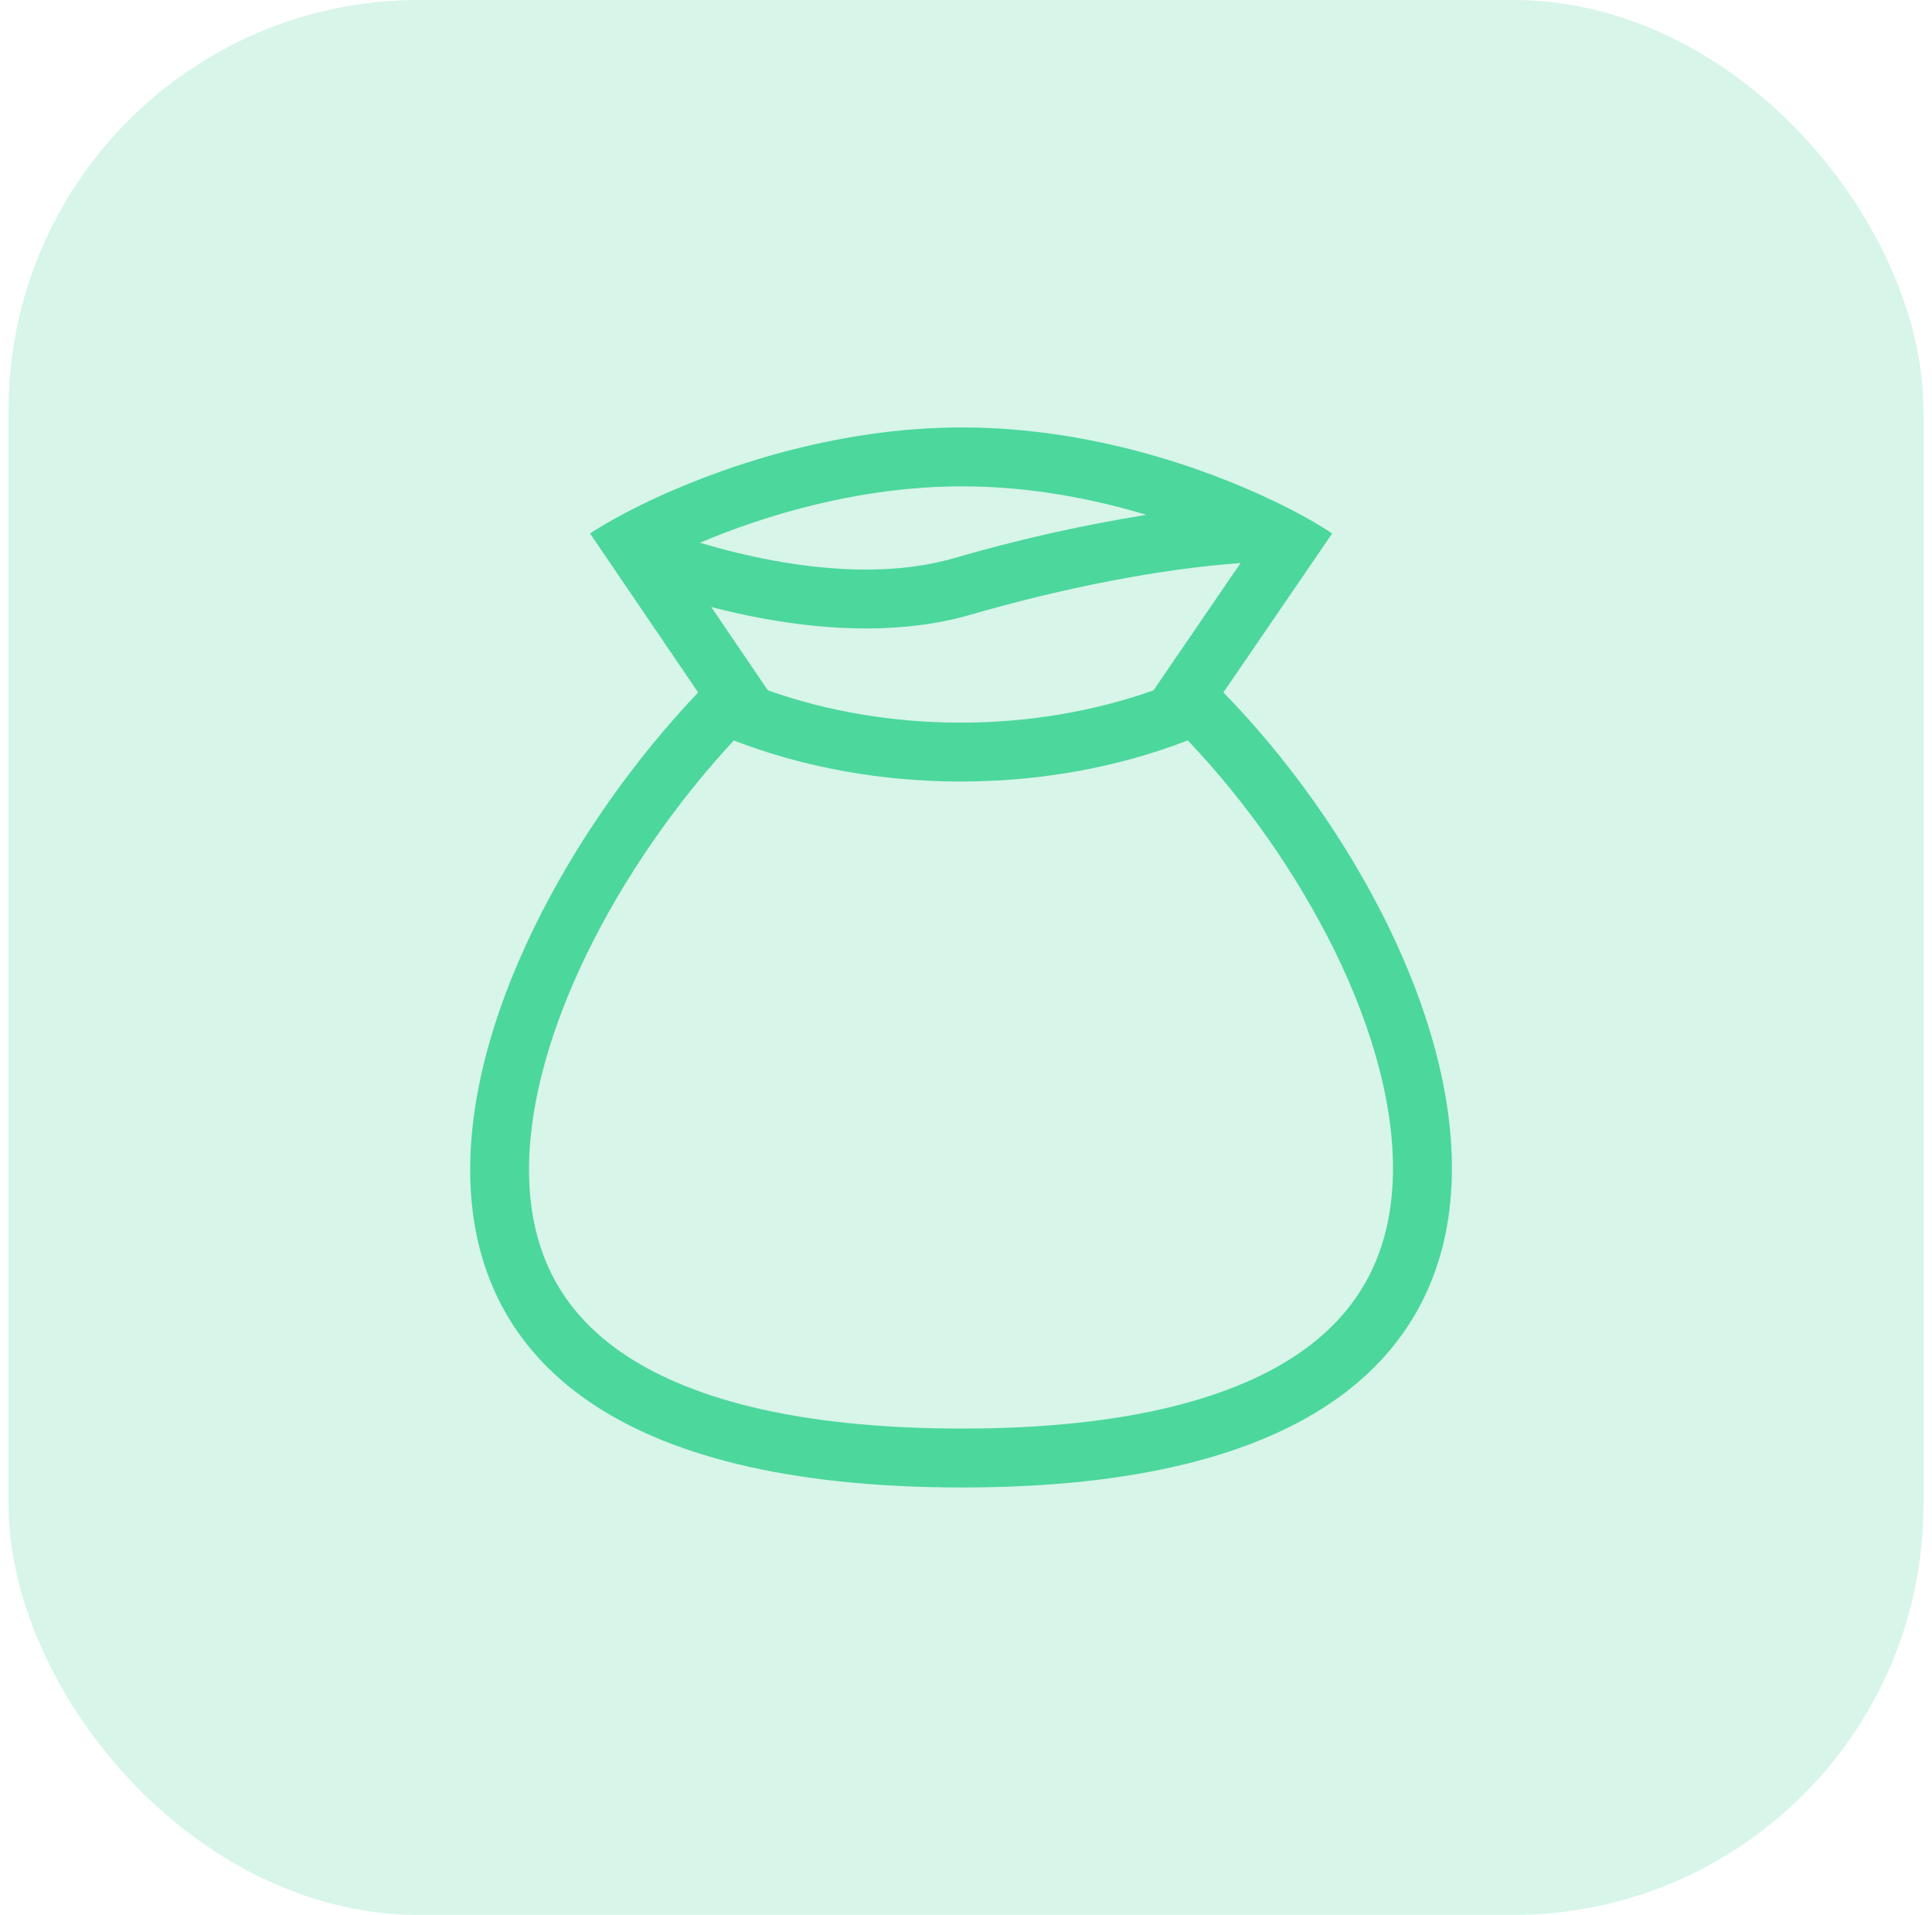 <svg width="113" height="112" viewBox="0 0 113 112" fill="none" xmlns="http://www.w3.org/2000/svg">
<rect x="0.5" width="112" height="112" rx="24" fill="#39D192" fill-opacity="0.2"/>
<path fill-rule="evenodd" clip-rule="evenodd" d="M37.532 29.514C41.759 27.446 48.694 25 56.282 25C63.712 25 70.464 27.344 74.668 29.385L74.906 29.5C76.174 30.128 77.197 30.72 77.917 31.201L71.554 40.501C86.222 55.496 97.552 87 56.282 87C15.013 87 26.038 56.068 40.833 40.501L34.511 31.201C34.999 30.882 35.617 30.512 36.354 30.119C36.72 29.922 37.112 29.721 37.532 29.516V29.514ZM67.466 40.377L72.559 32.931C67.822 33.273 62.187 34.385 56.761 35.956C52.886 37.075 48.58 36.905 44.593 36.169C43.588 35.983 42.59 35.761 41.601 35.505L44.908 40.374C51.995 42.897 60.376 42.897 67.466 40.377ZM42.918 43.309C51.212 46.512 61.179 46.512 69.472 43.305C72.934 46.955 75.83 51.101 78.063 55.608C80.392 60.358 81.659 65.107 81.453 69.199C81.253 73.149 79.7 76.523 76.151 79.031C72.454 81.643 66.234 83.555 56.281 83.555C46.317 83.555 40.068 81.676 36.336 79.093C32.762 76.616 31.192 73.288 30.97 69.392C30.738 65.345 31.978 60.62 34.298 55.837C36.511 51.276 39.599 46.886 42.918 43.309ZM40.938 31.745C42.316 32.155 43.755 32.511 45.216 32.782C48.919 33.464 52.633 33.564 55.802 32.646C59.495 31.57 63.251 30.724 67.049 30.112C63.88 29.158 60.173 28.445 56.281 28.445C50.347 28.445 44.813 30.1 40.938 31.745Z" fill="#4CD79D"/>
</svg>
